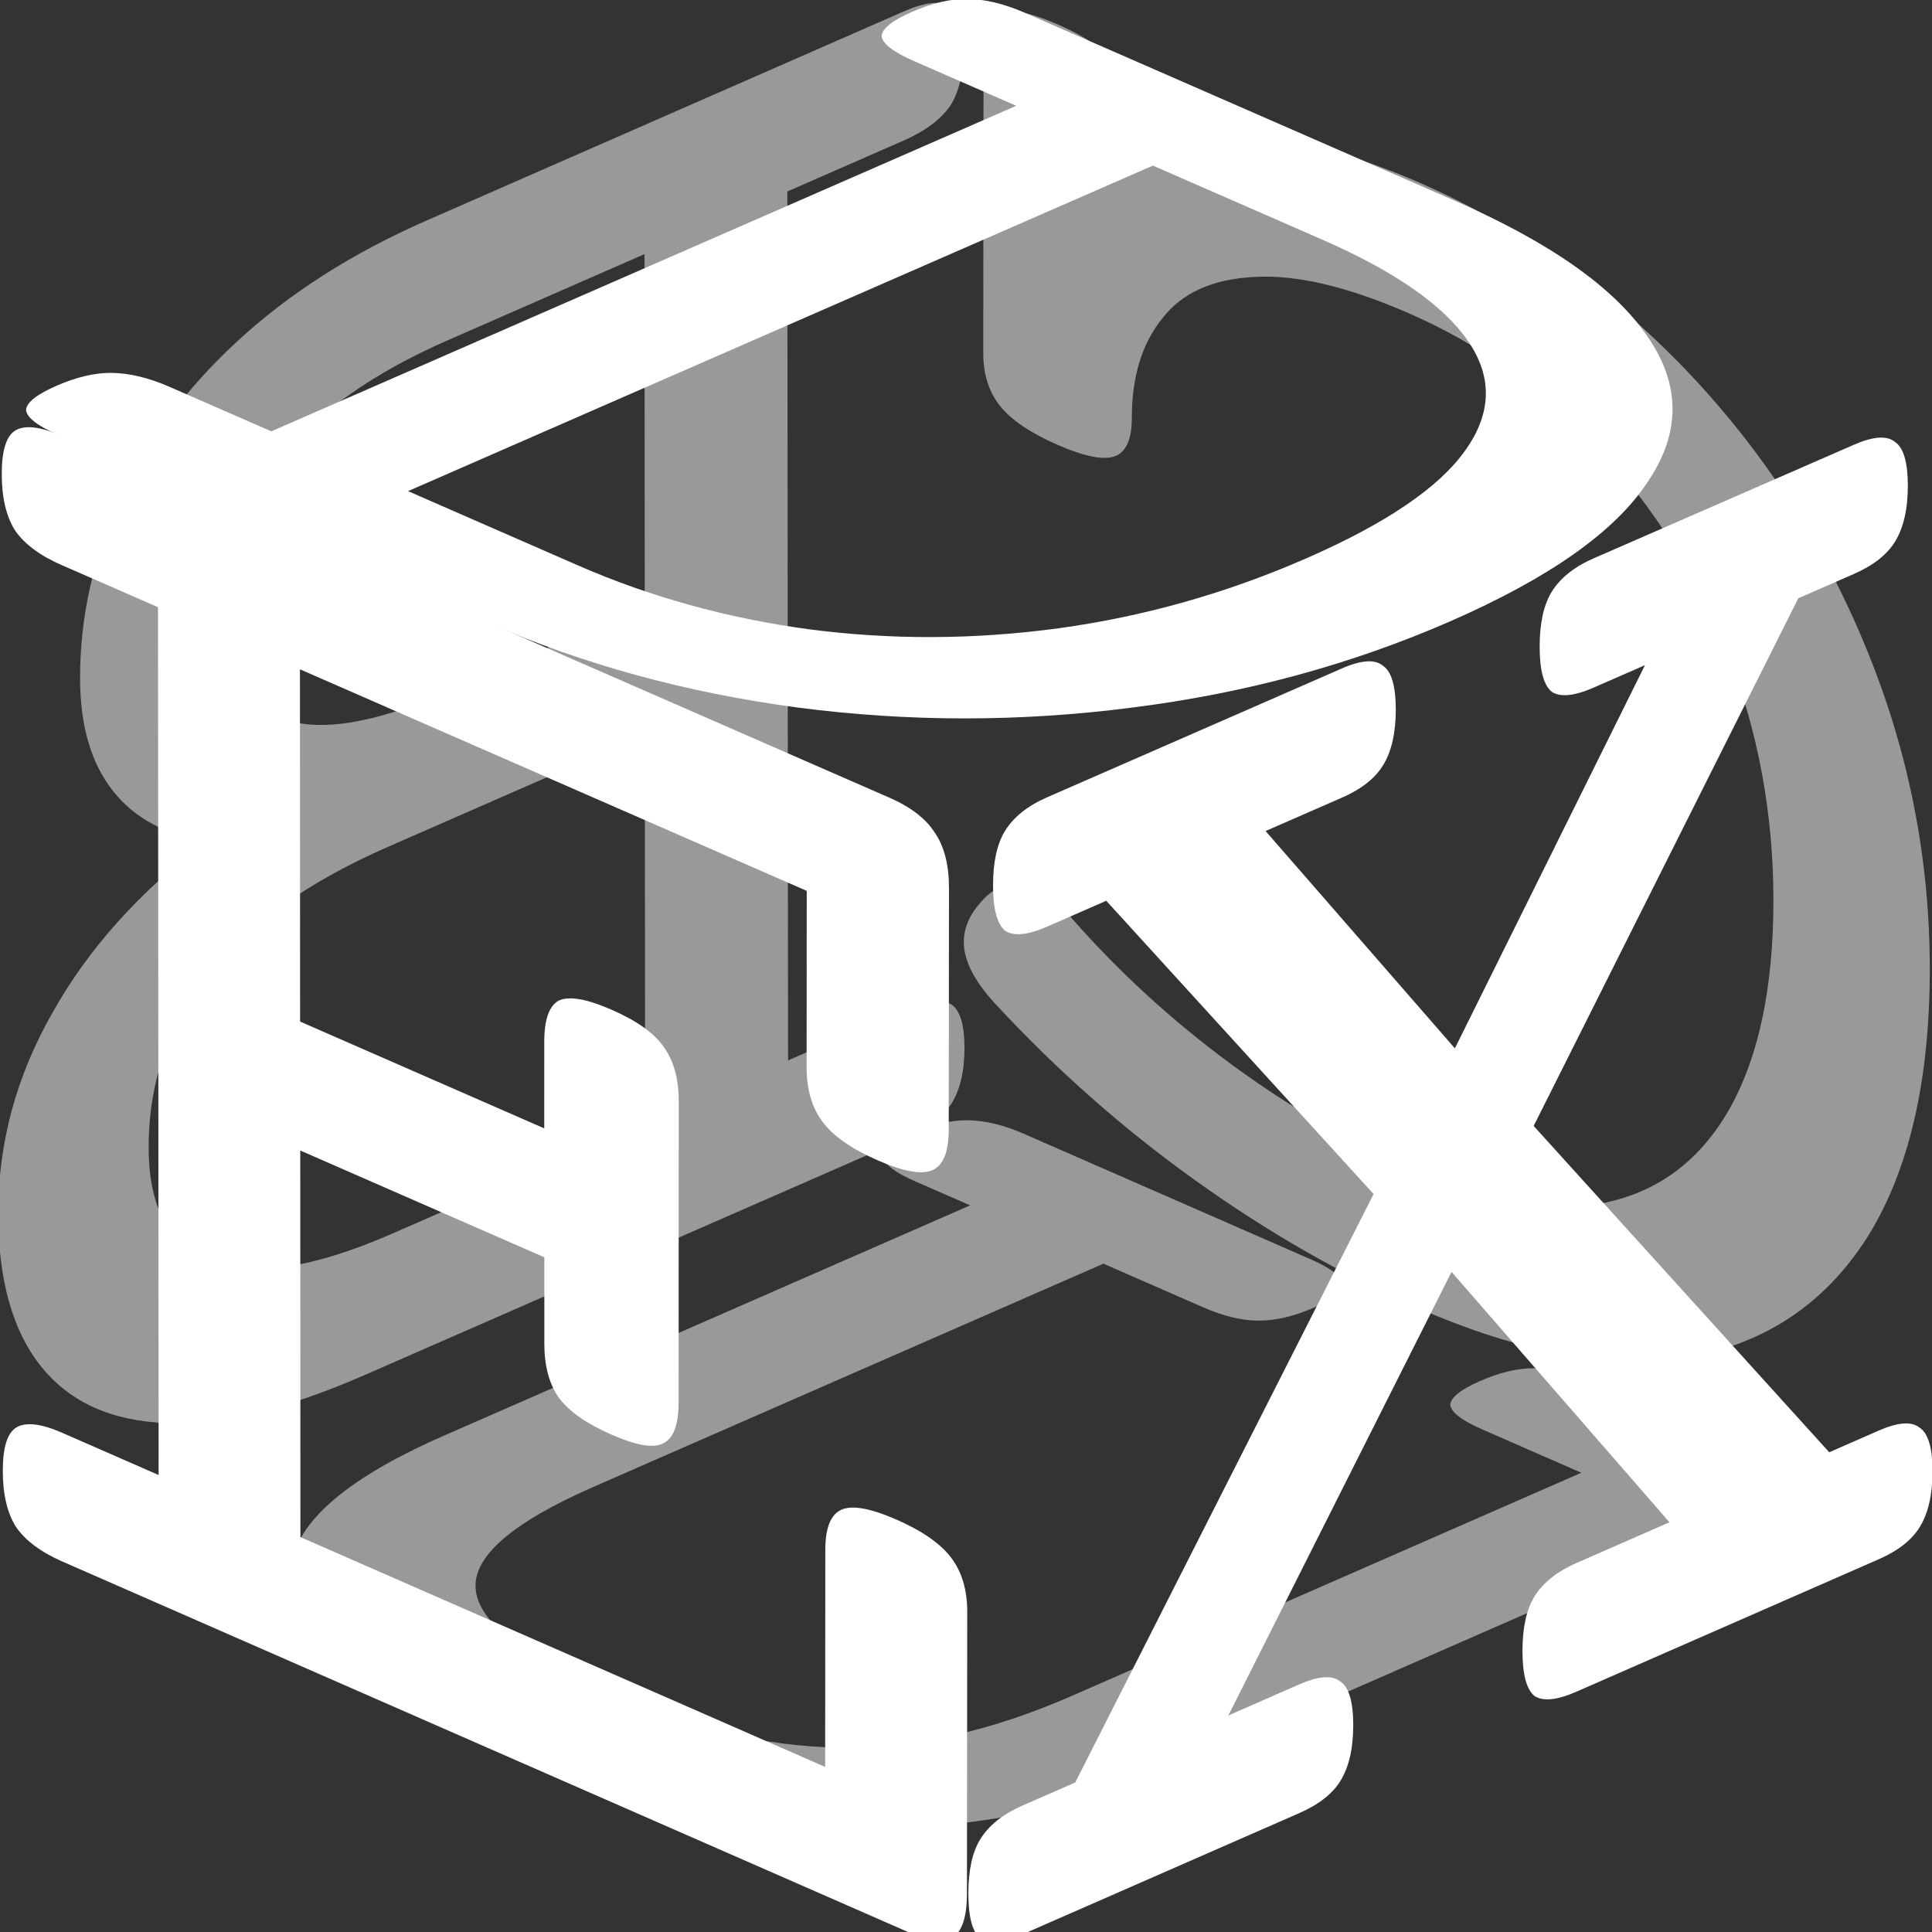 <?xml version="1.0" encoding="UTF-8"?>
<!-- Created with Inkscape (http://www.inkscape.org/) -->
<svg width="512" height="512" version="1.1" viewBox="0 0 135.47 135.47" xmlns="http://www.w3.org/2000/svg">
 <rect x="0" y="0" width="135.47" height="135.47" fill="#333333" stroke="none"/>
 <g display="none" fill="none" stroke="#000" stroke-linecap="round" stroke-linejoin="bevel">
  <path d="m36.96 54.283 30.773-13.45 30.773 13.45-30.773 13.45z" display="inline" stroke-width=".2"/>
  <path d="m36.96 54.283 30.773 13.45 0.036 35.853-30.773-13.45z" display="inline" stroke-width=".2"/>
  <path d="m98.507 54.283-30.773 13.45-0.036 35.853 30.773-13.45z" display="inline" stroke-width=".2"/>
 </g>
 <g transform="translate(-36.962 -41.566)">
  <g transform="matrix(2.201 0 0 2.201 -44.395 -49.477)" fill="#999">
   <g transform="matrix(-.801 0 0 .801 378.89 -12.662)" stroke-width=".33" style="shape-inside:url(#rect23687);white-space:pre" aria-label="C">
    <path d="m384.8 68.422c1.076-0.471 1.838-0.623 2.285-0.455 0.447 0.168 0.67 0.676 0.671 1.524l0.012 11.993c8.5e-4 0.848-0.222 1.552-0.668 2.111-0.446 0.559-1.208 1.074-2.285 1.545-1.077 0.471-1.839 0.622-2.285 0.454-0.447-0.168-0.671-0.677-0.671-1.525-1e-3 -1.648-0.41-2.972-1.225-3.973-0.789-1.012-2.01-1.556-3.665-1.632-1.655-0.1-3.702 0.384-6.144 1.452-2.835 1.24-5.354 3.033-7.558 5.378-2.178 2.334-3.883 5.055-5.116 8.163-1.207 3.097-1.81 6.367-1.81 9.81 5.7e-4 3.443 0.579 6.198 1.735 8.264 1.156 2.042 2.798 3.29 4.926 3.743 2.128 0.453 4.611 0.06 7.448-1.181 2.601-1.137 5.084-2.574 7.448-4.312 2.364-1.738 4.492-3.687 6.383-5.849 0.446-0.535 0.932-0.917 1.458-1.147 0.788-0.345 1.485-0.176 2.091 0.506 0.474 0.521 0.711 1.061 0.712 1.619 7.4e-4 0.728-0.406 1.537-1.22 2.427-2.443 2.646-5.109 5.001-8 7.066-2.864 2.053-5.82 3.746-8.868 5.078-4.099 1.792-7.685 2.436-10.759 1.935-3.047-0.537-5.411-2.125-7.092-4.763-1.654-2.649-2.481-6.204-2.481-10.666 0-4.437 0.853-8.712 2.558-12.827 1.705-4.138 4.093-7.811 7.162-11.02 3.096-3.22 6.625-5.697 10.588-7.431 2.467-1.08 4.659-1.651 6.576-1.715 1.917-0.063 3.532 0.332 4.846 1.187l-2e-3 -2.107c-7.1e-4 -0.848 0.222-1.551 0.668-2.109 0.446-0.559 1.207-1.073 2.284-1.544z" fill="#999"/>
   </g>
   <g transform="matrix(.265 0 0 .265 30.095 67.243)" style="shape-inside:url(#rect27841);white-space:pre" aria-label="U">
    <path d="m251.7 83.584c2.419 1.058 3.615 2.03 3.588 2.914 0.108 0.887-1.021 1.849-3.387 2.886-2.366 1.037-4.595 1.546-6.685 1.527-1.955-0.016-4.143-0.553-6.562-1.611l-6.618-2.895-63.151 27.663c-13.378 5.86-27.281 8.522-41.712 7.986-14.361-0.505-28.668-3.873-42.92-10.102-14.255-6.23-22.003-12.504-23.245-18.82-1.17-6.285 4.94-12.358 18.33-18.218l63.209-27.663-6.624-2.898c-2.422-1.06-3.687-2.033-3.795-2.921 0.027-0.885 1.225-1.845 3.594-2.882 2.369-1.037 4.532-1.547 6.489-1.531 2.093 0.019 4.35 0.559 6.771 1.618l34.607 15.143c2.421 1.059 3.617 2.031 3.59 2.915 0.108 0.887-1.022 1.849-3.39 2.886-2.368 1.037-4.598 1.545-6.69 1.526-1.957-0.016-4.146-0.553-6.567-1.613l-11.963-5.234-61.277 26.822c-9.8 4.29-14.53 8.387-14.19 12.29 0.34 3.904 5.464 8.021 15.369 12.351 9.904 4.329 19.317 6.567 28.238 6.712 8.92 0.145 18.277-1.927 28.072-6.217l61.241-26.822-11.958-5.232c-2.42-1.059-3.684-2.032-3.792-2.92 0.027-0.884 1.224-1.845 3.592-2.881 2.367-1.037 4.529-1.547 6.485-1.531 2.091 0.019 4.347 0.558 6.767 1.617z" fill="#999"/>
   </g>
   <g transform="matrix(-.265 0 0 .265 94.099 0)" style="shape-inside:url(#rect30796);white-space:pre" aria-label="B">
    <path d="m164.34 182.61c8.925 3.91 16.514 8.755 22.767 14.536 6.254 5.781 10.944 12.131 14.07 19.052 3.203 6.878 4.804 14.006 4.803 21.384-5e-4 5.781-1.336 10.332-4.007 13.651-2.595 3.277-6.334 5.254-11.218 5.932 8.088 6.129 14.269 13.021 18.541 20.677 4.349 7.613 6.524 15.645 6.524 24.097 0 7.996-1.717 14.137-5.152 18.422-3.436 4.286-8.437 6.554-15.003 6.805-6.567 0.25-14.509-1.663-23.826-5.739l-64.969-28.429c-2.598-1.137-4.469-2.527-5.614-4.172-1.069-1.687-1.601-3.94-1.598-6.759 0.003-2.819 0.54-4.565 1.611-5.24 1.147-0.717 3.02-0.508 5.617 0.629l13.98 6.118 0.087-104.46-13.967-6.118c-2.595-1.137-4.465-2.526-5.609-4.168-1.067-1.685-1.6-3.933-1.597-6.747 0.003-2.813 0.539-4.555 1.609-5.228 1.146-0.715 3.017-0.504 5.611 0.633zm-26.245 46.244 23.701 10.378c8.777 3.843 15.417 4.924 19.921 3.244 4.503-1.681 6.755-5.868 6.757-12.562 2e-3 -6.997-2.209-13.252-6.633-18.764-4.424-5.512-11.098-10.223-20.024-14.133l-23.692-10.378zm-0.042 62.24 30.357 13.286c9.392 4.11 16.608 5.25 21.648 3.418 5.116-1.798 7.674-6.391 7.675-13.777 2e-3 -15.684-9.574-27.717-28.731-36.105l-30.917-13.536z" fill="#999"/>
   </g>
  </g>
  <g transform="matrix(2.201 0 0 2.201 -44.395 -49.477)" fill="#fff" stroke-width=".232">
   <g transform="matrix(1.143 0 0 1.143 -74.832 -364.37)" style="shape-inside:url(#rect6040);white-space:pre" aria-label="D">
    <path d="m138.34 360.56c2.659 1.162 4.452 2.422 5.379 3.779 0.942 1.35 0.942 2.712 1e-3 4.086-0.909 1.375-2.74 2.663-5.493 3.867-2.753 1.203-5.702 2.003-8.847 2.401-3.128 0.405-6.244 0.405-9.349-4.5e-4 -3.09-0.412-5.964-1.199-8.624-2.361l-11.967-5.231c-0.576-0.252-0.877-0.483-0.905-0.693 0.005-0.209 0.287-0.436 0.847-0.681 0.56-0.245 1.072-0.365 1.536-0.36 0.496 5e-3 1.032 0.134 1.608 0.385l2.846 1.244 20.761-9.074-2.846-1.244c-0.576-0.252-0.877-0.483-0.905-0.693 5e-3 -0.209 0.287-0.436 0.847-0.681 0.56-0.245 1.071-0.365 1.536-0.36 0.496 5e-3 1.032 0.134 1.608 0.385zm-29.158 8.102 4.726 2.066c2.016 0.881 4.162 1.475 6.439 1.783 2.292 0.301 4.617 0.292 6.973-0.027 2.371-0.326 4.668-0.974 6.892-1.946 2.224-0.972 3.7-1.973 4.43-3.002 0.745-1.036 0.773-2.055 0.084-3.057-0.689-1.002-2.041-1.943-4.057-2.824l-4.726-2.066z" fill="#fff"/>
   </g>
   <g transform="matrix(1.143 0 0 1.143 -112.79 -330.12)" style="shape-inside:url(#rect6040-5);white-space:pre" aria-label="E">
    <path d="m156 367.36c0.721 0.316 1.231 0.671 1.53 1.066 0.299 0.395 0.448 0.901 0.447 1.517l-8e-3 7.839c-6.7e-4 0.651-0.133 1.059-0.397 1.225-0.246 0.156-0.668 0.103-1.266-0.159l-23.55-10.317c-0.597-0.261-1.027-0.582-1.29-0.961-0.246-0.389-0.369-0.909-0.37-1.559-6.6e-4 -0.651 0.122-1.054 0.367-1.21 0.263-0.166 0.693-0.119 1.29 0.143l2.686 1.176-0.017-24.188-2.691-1.176c-0.598-0.261-1.029-0.582-1.293-0.962-0.246-0.39-0.37-0.912-0.371-1.565-6.6e-4 -0.653 0.122-1.059 0.368-1.216 0.264-0.167 0.694-0.12 1.292 0.141l23.078 10.086c0.599 0.262 1.022 0.588 1.268 0.978 0.264 0.38 0.396 0.897 0.395 1.551l-7e-3 6.725c-6e-4 0.617-0.151 0.993-0.45 1.127-0.3 0.134-0.81 0.043-1.532-0.273-0.722-0.316-1.232-0.671-1.531-1.067-0.299-0.395-0.448-0.902-0.448-1.519l3e-3 -4.924-14.125-6.175 4e-3 9.818 6.805 2.977 3e-4 -2.407c7e-5 -0.617 0.132-1 0.396-1.15 0.282-0.141 0.774-0.058 1.478 0.249 0.704 0.308 1.188 0.652 1.452 1.032 0.281 0.388 0.422 0.89 0.422 1.508l-3e-3 8.407c-2.5e-4 0.616-0.141 0.995-0.422 1.136-0.264 0.149-0.747 0.069-1.45-0.239-0.703-0.308-1.195-0.655-1.476-1.043-0.264-0.38-0.395-0.878-0.395-1.494l3e-4 -2.405-6.803-2.977 4e-3 10.775 14.626 6.406 4e-3 -6.045c4.5e-4 -0.616 0.15-0.991 0.449-1.124 0.299-0.133 0.809-0.042 1.53 0.274z" fill="#fff"/>
   </g>
   <g transform="matrix(1.143 0 0 1.143 -42.848 -319.84)" style="shape-inside:url(#rect6040-5-2);white-space:pre" aria-label="X">
    <path d="m121.5 328.41c0.541-0.236 0.922-0.262 1.145-0.077 0.238 0.161 0.357 0.568 0.357 1.221-6.3e-4 0.653-0.12 1.173-0.359 1.56-0.223 0.362-0.605 0.661-1.145 0.898l-1.55 0.678-7.375 14.707 8.238 9.095 1.381-0.605c0.54-0.236 0.92-0.262 1.142-0.078 0.238 0.16 0.356 0.565 0.356 1.216-6.7e-4 0.651-0.12 1.169-0.358 1.554-0.222 0.361-0.603 0.66-1.143 0.896l-8.428 3.692c-0.54 0.236-0.929 0.275-1.167 0.116-0.222-0.184-0.333-0.601-0.333-1.252 1e-4 -0.651 0.111-1.157 0.334-1.518 0.238-0.386 0.627-0.697 1.167-0.933l2.596-1.137-6.074-6.978-6.22 12.362 1.978-0.866c0.54-0.237 0.922-0.263 1.144-0.079 0.238 0.159 0.358 0.565 0.358 1.215 1.4e-4 0.651-0.119 1.169-0.357 1.554-0.222 0.361-0.603 0.66-1.144 0.897l-7.722 3.383c-0.54 0.237-0.93 0.275-1.169 0.116-0.223-0.184-0.335-0.601-0.335-1.252-6.62e-4 -0.651 0.11-1.157 0.332-1.518 0.238-0.386 0.628-0.697 1.168-0.934l1.478-0.647 8.317-16.401-7.452-8.174-1.648 0.721c-0.541 0.237-0.932 0.275-1.171 0.114-0.223-0.185-0.335-0.604-0.336-1.258-6.3e-4 -0.653 0.11-1.161 0.333-1.524 0.239-0.387 0.629-0.699 1.171-0.936l8.217-3.592c0.541-0.237 0.923-0.262 1.146-0.077 0.239 0.161 0.358 0.568 0.358 1.221 8e-5 0.653-0.119 1.173-0.358 1.56-0.223 0.362-0.605 0.662-1.146 0.898l-2.125 0.929 5.276 6.057 5.298-10.68-1.432 0.626c-0.541 0.236-0.931 0.274-1.169 0.114-0.223-0.185-0.334-0.604-0.334-1.258 1.3e-4 -0.653 0.112-1.161 0.334-1.524 0.239-0.387 0.629-0.699 1.17-0.935z" fill="#fff"/>
   </g>
  </g>
 </g>
 <g transform="matrix(1 0 0 -1 0 144.42)" display="none" fill="none" stroke="#000" stroke-linecap="round" stroke-linejoin="bevel">
  <path d="m36.96 54.283 30.773-13.45 30.773 13.45-30.773 13.45z" display="inline" stroke-width=".2"/>
  <path d="m36.96 54.283 30.773 13.45 0.036 35.853-30.773-13.45z" display="inline" stroke-width=".2"/>
  <path d="m98.507 54.283-30.773 13.45-0.036 35.853 30.773-13.45z" display="inline" stroke-width=".2"/>
 </g>
</svg>
